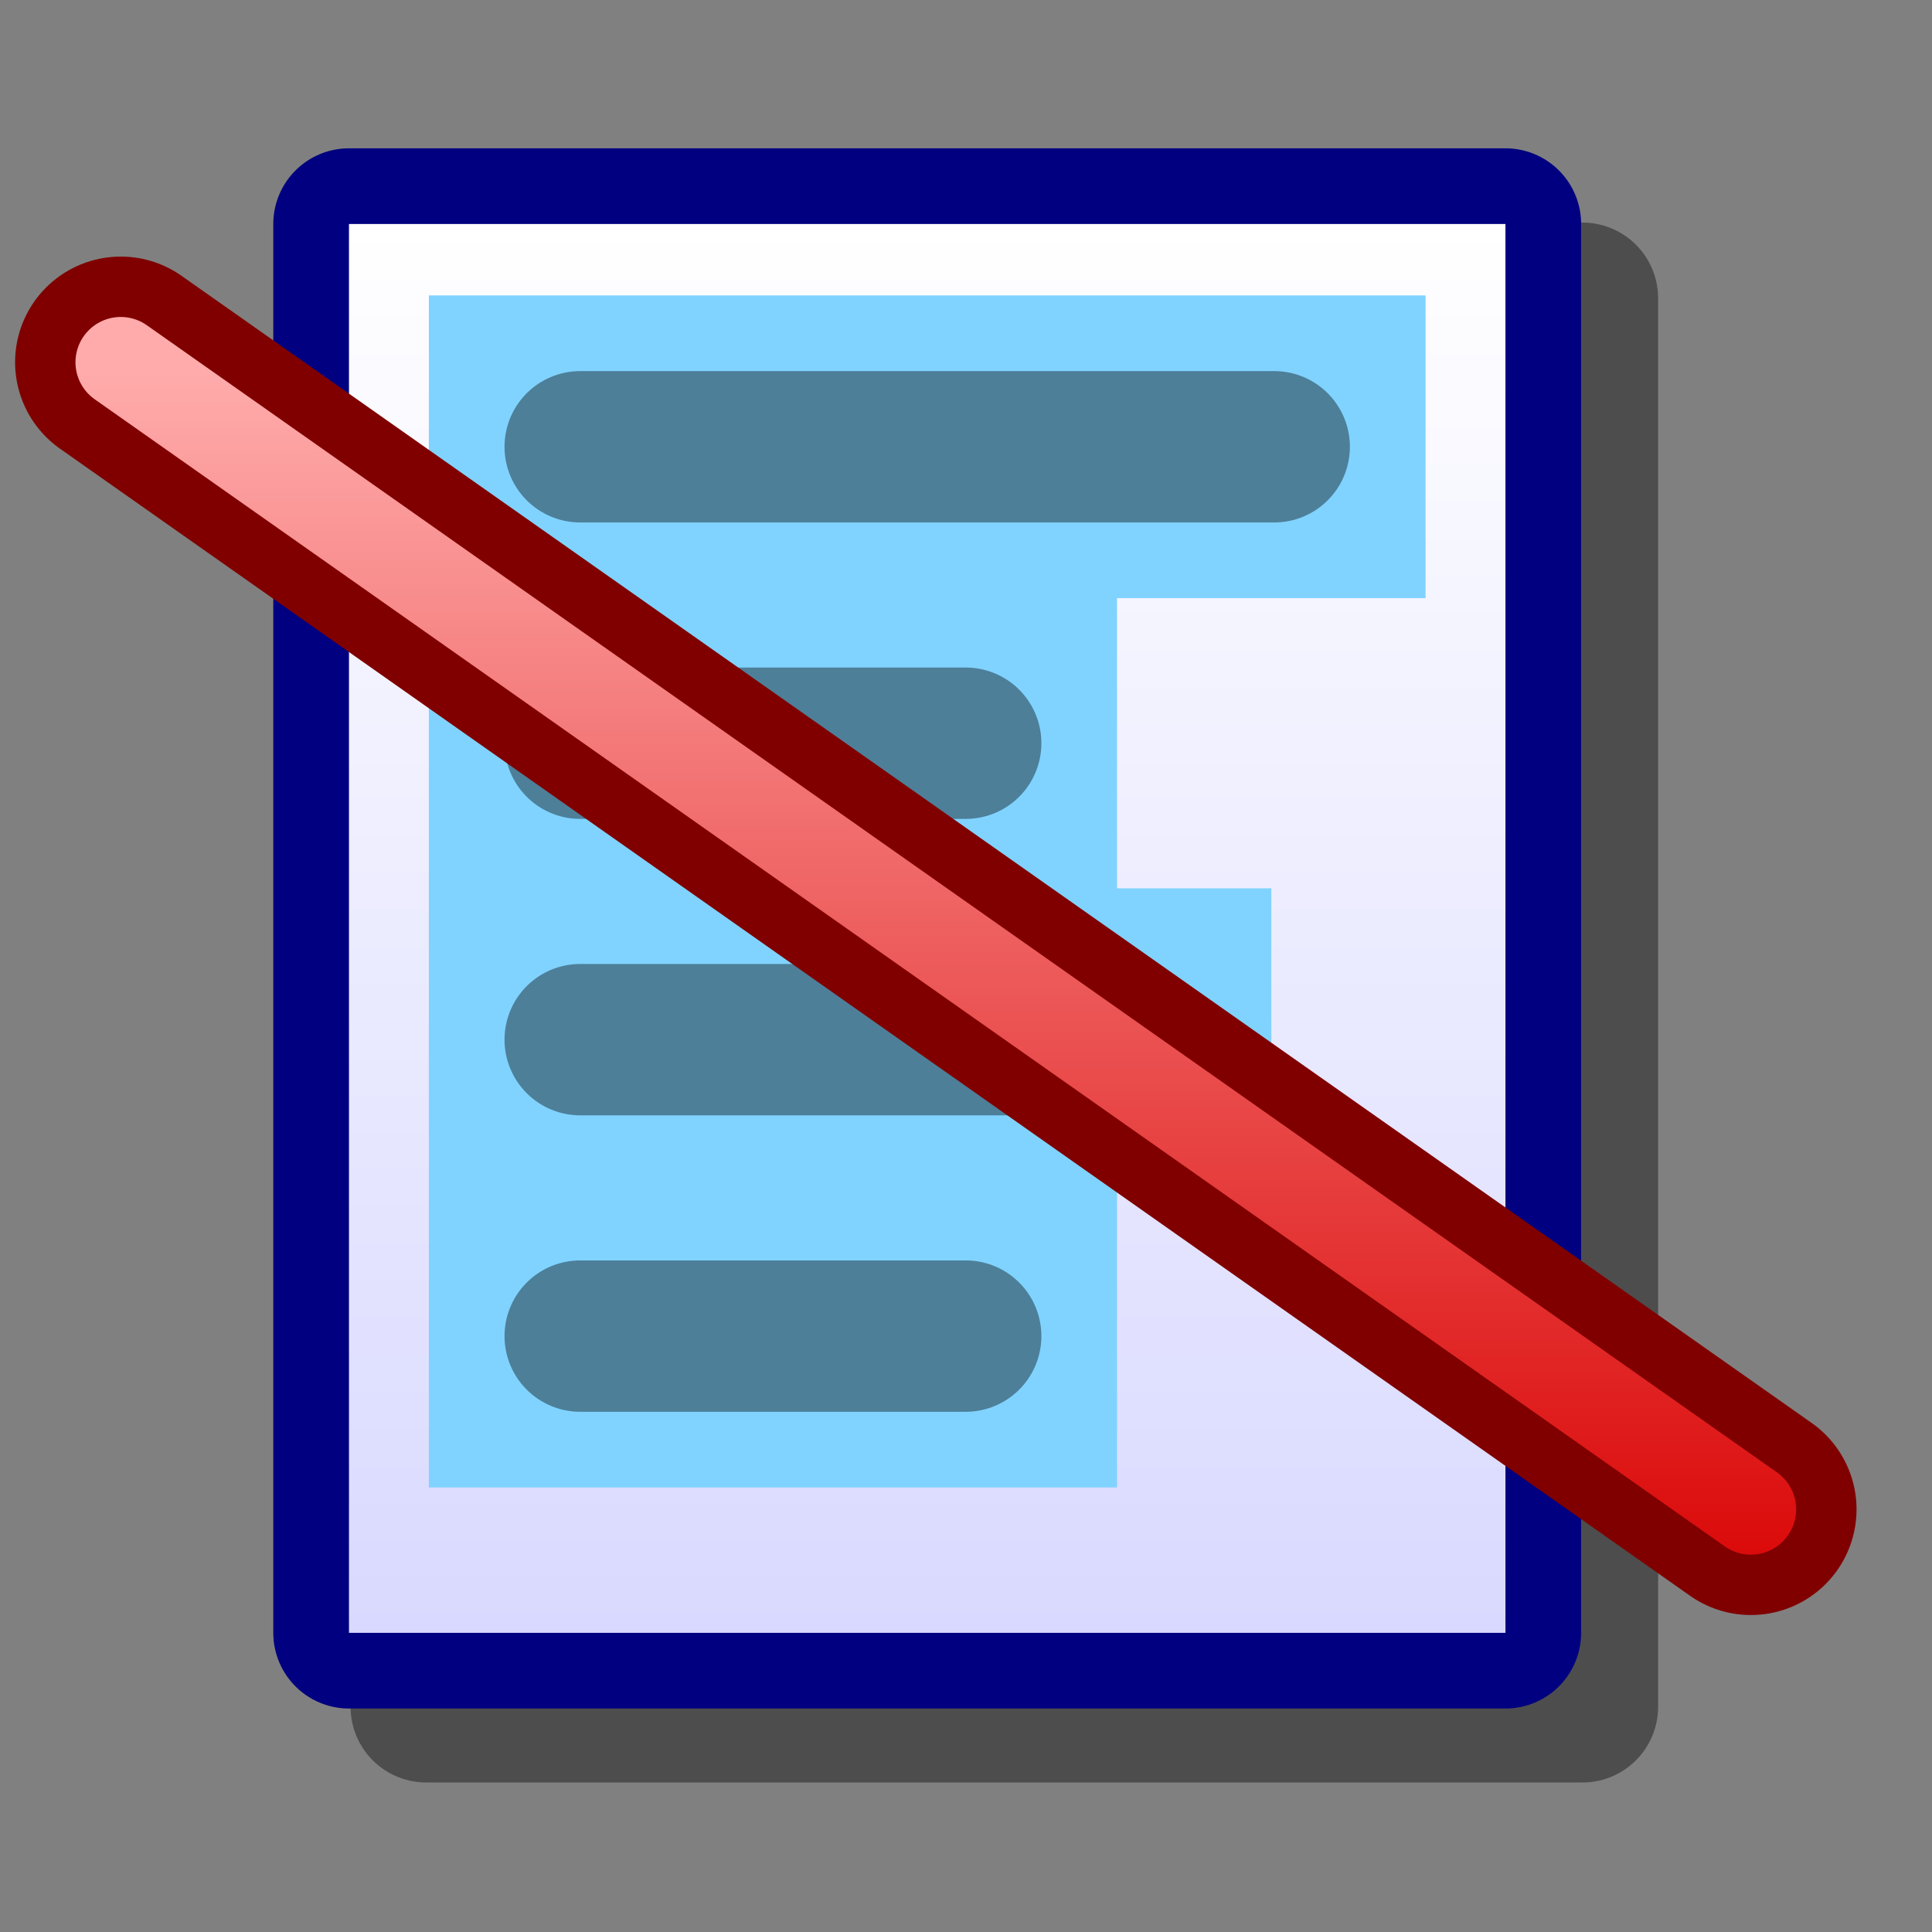 <?xml version="1.0" encoding="UTF-8" standalone="yes"?>
<svg version="1.1" width="64" height="64" color-interpolation="linearRGB"
     xmlns:svg="http://www.w3.org/2000/svg" xmlns="http://www.w3.org/2000/svg">
 <rect width="100%" height="100%" fill="#808080" stroke="none"/>
 <g>
  <path style="fill:none; stroke:#000000; stroke-opacity:0.4; stroke-width:5.014; stroke-linecap:round; stroke-linejoin:round"
        d="M14.12 9.88H52.42V56.54H14.12V9.88z"
  />
  <path style="fill:none; stroke:#000080; stroke-width:5.014; stroke-linecap:round; stroke-linejoin:round"
        d="M11.56 7.42H49.87V54.09H11.56V7.42z"
  />
  <linearGradient id="gradient0" gradientUnits="userSpaceOnUse" x1="167.35" y1="7.42" x2="167.35" y2="54.09">
   <stop offset="0" stop-color="#ffffff"/>
   <stop offset="1" stop-color="#d9d9ff"/>
  </linearGradient>
  <path style="fill:url(#gradient0)"
        d="M11.56 7.42H49.87V54.09H11.56V7.42z"
  />
  <path style="fill:none; stroke:#80d3ff; stroke-width:10.027; stroke-linecap:square"
        d="M19.22 14.8H42.21
           M19.22 24.62H31.99
           M19.22 34.44H37.1
           M19.22 44.26H31.99"
  />
  <path style="fill:none; stroke:#000000; stroke-opacity:0.4; stroke-width:5.014; stroke-linecap:round; stroke-linejoin:round"
        d="M19.22 14.8H42.21
           M19.22 24.62H31.99
           M19.22 34.44H37.1
           M19.22 44.26H31.99"
  />
  <path style="fill:none; stroke:#800000; stroke-width:7; stroke-linecap:round"
        d="M4 12L58 50"
  />
  <linearGradient id="gradient1" gradientUnits="userSpaceOnUse" x1="162.14" y1="12.34" x2="162.14" y2="54.09">
   <stop offset="0" stop-color="#ffabab"/>
   <stop offset="1" stop-color="#d90000"/>
  </linearGradient>
  <path style="fill:none; stroke:url(#gradient1); stroke-width:3; stroke-linecap:round"
        d="M4 12L58 50"
  />
 </g>
</svg>
